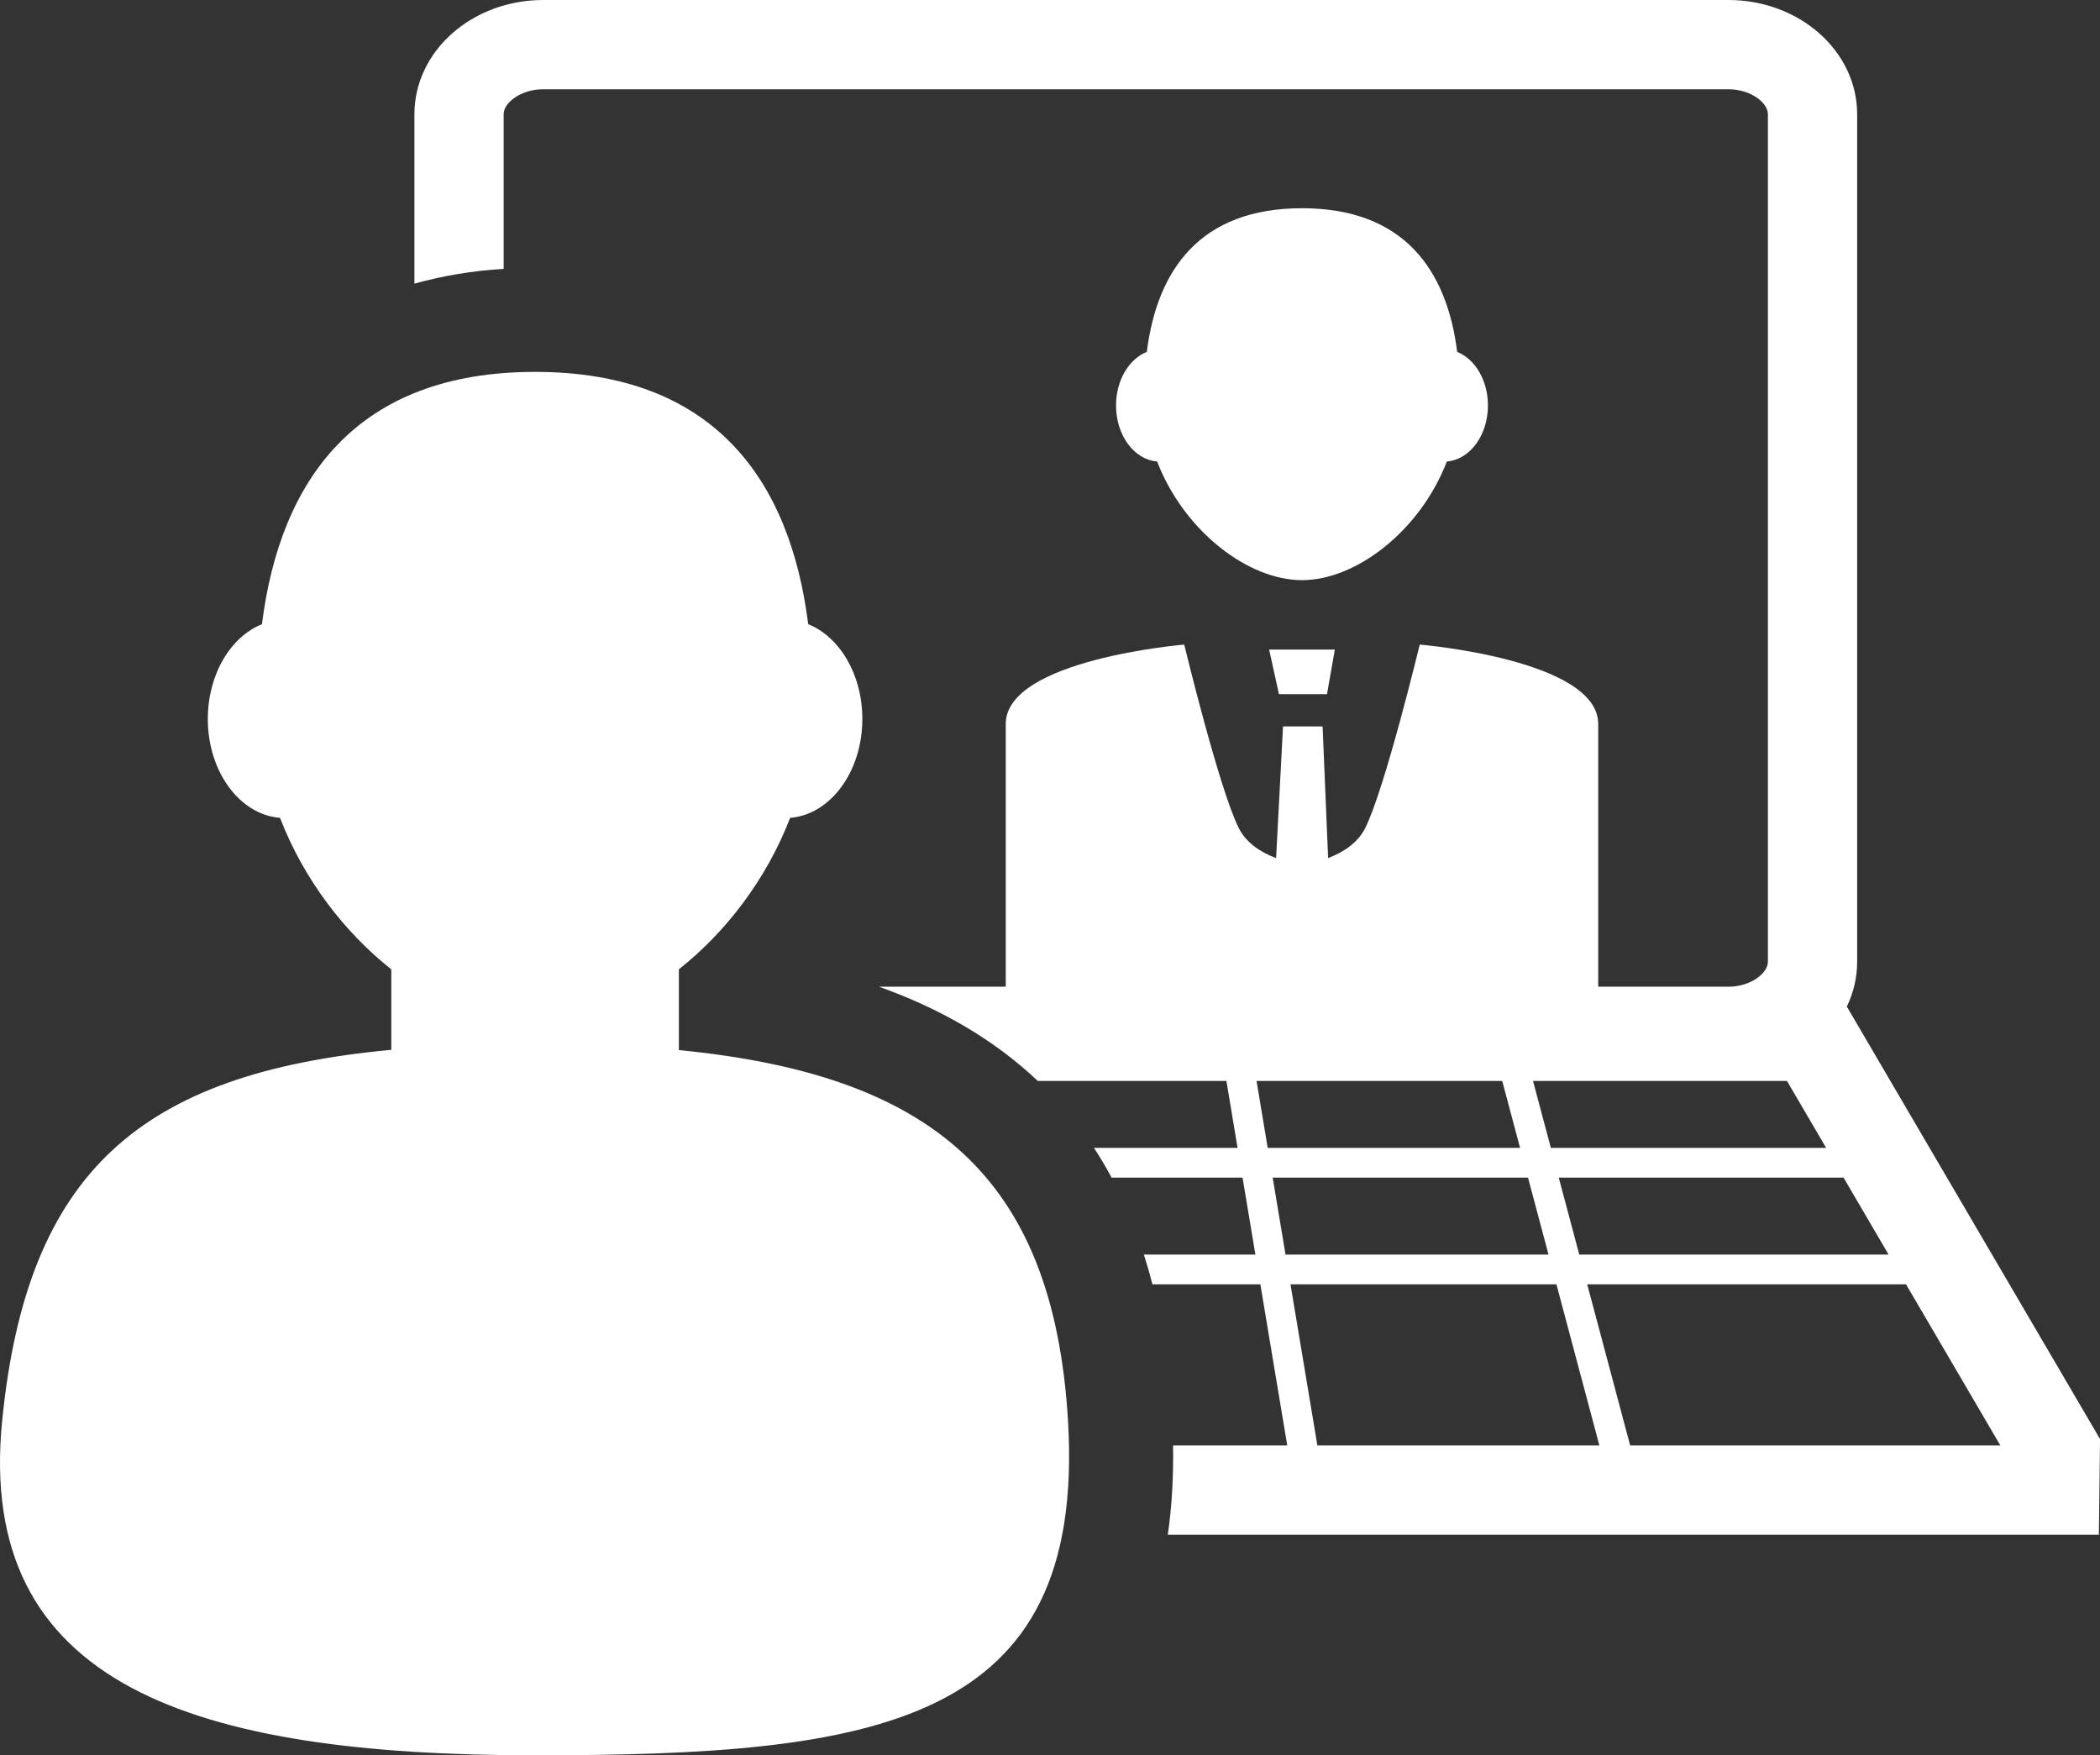 <?xml version="1.0" encoding="utf-8"?>
<!-- Generator: Adobe Illustrator 16.0.0, SVG Export Plug-In . SVG Version: 6.00 Build 0)  -->
<!DOCTYPE svg PUBLIC "-//W3C//DTD SVG 1.0//EN" "http://www.w3.org/TR/2001/REC-SVG-20010904/DTD/svg10.dtd">
<svg version="1.0" id="圖層_1" xmlns="http://www.w3.org/2000/svg" xmlns:xlink="http://www.w3.org/1999/xlink" x="0px" y="0px"
	 width="141.191px" height="117.999px" viewBox="0 0 141.191 117.999" enable-background="new 0 0 141.191 117.999"
	 xml:space="preserve">
<rect x="0" y="0" width="141.191" height="117.999" fill="#333333" stroke="none"/>
<g>
	<path fill="#FFFFFF" d="M45.642,70.592v-5.43c3.144-2.484,5.878-6.027,7.483-10.184c2.706-0.211,4.853-3.102,4.853-6.646
		c0-2.995-1.531-5.528-3.639-6.37C53.116,32.241,47.977,25,35.976,25s-17.141,7.241-18.364,16.963
		c-2.107,0.841-3.639,3.375-3.639,6.37c0,3.545,2.146,6.436,4.853,6.646c1.606,4.156,4.34,7.699,7.483,10.184v5.411
		C9.462,72.152,1.818,78.738,0.146,95.499c-1.78,17.834,12.91,22.5,35.83,22.5s37.057-2,35.83-22.5
		C70.816,78.967,62.489,72.236,45.642,70.592z"/>
	<path fill="#FFFFFF" d="M97.279,31.022c1.538-0.119,2.761-1.751,2.761-3.765c0-1.701-0.874-3.123-2.069-3.602
		c-0.691-5.533-3.606-9.658-10.433-9.658s-9.74,4.125-10.433,9.657c-1.196,0.479-2.07,1.901-2.07,3.603
		c0,2.015,1.224,3.646,2.762,3.765c1.8,4.665,6.101,7.978,9.741,7.978C91.178,39,95.479,35.688,97.279,31.022z"/>
	<polygon fill="#FFFFFF" points="85.988,46.666 89.219,46.666 89.746,43.666 85.329,43.666 	"/>
	<path fill="#FFFFFF" d="M124.169,67.667c0.446-0.925,0.694-1.943,0.694-3.013V7.677c0-4.24-3.877-7.677-8.66-7.677h-79.68
		c-4.783,0-8.66,3.437-8.66,7.677v11.391c1.873-0.523,3.871-0.864,6-0.995V7.677c0-0.776,1.162-1.677,2.66-1.677h79.68
		c1.498,0,2.66,0.901,2.66,1.677v56.977c0,0.775-1.162,1.677-2.66,1.677h-8.749c0-2.119,0-13.733,0-17.665
		c0-4.334-12-5.334-12-5.334S93.121,53,91.788,55.666c-0.502,1.004-1.475,1.628-2.494,2.018l-0.371-8.852h-2.661l-0.465,8.856
		c-1.024-0.39-2.005-1.013-2.51-2.022C81.954,53,79.621,43.332,79.621,43.332s-12,1-12,5.334c0,3.932,0,15.546,0,17.665h-8.522
		c4.268,1.525,7.816,3.628,10.673,6.335h12.684l0.751,4.5h-9.655c0.421,0.643,0.814,1.311,1.185,2h8.805l0.863,5.172h-7.497
		c0.208,0.65,0.4,1.316,0.575,2h7.256l1.808,10.828h-7.677c0.034,2.131-0.082,4.129-0.354,6h62.6l0.078-6.428L124.169,67.667z
		 M123.949,79.166l3.028,5.172h-20.797l-1.378-5.172H123.949z M120.144,72.666l2.635,4.5H104.27l-1.2-4.5H120.144z M84.482,72.666
		h16.519l1.199,4.5H85.233L84.482,72.666z M86.431,84.338l-0.863-5.172h17.166l1.379,5.172H86.431z M88.572,97.166l-1.808-10.828
		h17.881l2.886,10.828H88.572z M109.601,97.166l-2.887-10.828h21.435l6.34,10.828H109.601z"/>
</g>
<g>
	<g>
		<path fill="#FFFFFF" d="M710.784-51.981h-2.303v7.066h1.666c1.557,0,2.721-0.307,3.496-0.92c0.773-0.613,1.156-1.506,1.156-2.678
			c0-1.185-0.324-2.058-0.971-2.623C713.182-51.699,712.167-51.981,710.784-51.981z M740.088-79.505
			c2.191,0,4.307-0.793,5.959-2.234c3.754-3.278,4.135-8.992,0.848-12.738c-1.719-1.958-4.203-3.082-6.814-3.082
			c-2.191,0-4.307,0.794-5.959,2.235c-3.754,3.279-4.135,8.993-0.848,12.739C734.993-80.628,737.477-79.505,740.088-79.505z
			 M737.042-91.999c0.842-0.736,1.922-1.142,3.039-1.142c1.334,0,2.604,0.573,3.48,1.573c1.678,1.912,1.484,4.83-0.434,6.504
			c-0.842,0.735-1.922,1.141-3.039,1.141c-1.336,0-2.604-0.573-3.48-1.572C734.93-87.407,735.124-90.326,737.042-91.999z
			 M733.821-44.216c0,6.953-1.795,13.493-4.938,19.193l4.088,3.979c4.051-6.792,6.387-14.714,6.387-23.173
			c0-11.436-4.268-21.886-11.283-29.884l5.021-4.384l-4.377-4.986l-5.377,4.693c-0.025-0.021-0.047-0.045-0.074-0.066l-4.316,3.595
			C728.014-67.918,733.821-56.731,733.821-44.216z M729.083-15.5c0.01-0.013,0.021-0.024,0.033-0.038l-3.984-3.875
			c-7.344,9.219-18.672,15.148-31.369,15.148c-15.337,0-28.682-8.645-35.41-21.302l-5.259,1.872
			c7.533,14.789,22.928,24.953,40.669,24.953c11.841,0,22.632-4.539,30.748-11.95l4.715,4.563l4.627-4.758L729.083-15.5z
			 M739.836-9.027c-2.471,0-4.777,0.974-6.498,2.741c-3.475,3.574-3.387,9.301,0.195,12.766c1.697,1.643,3.936,2.547,6.301,2.547
			c2.469,0,4.777-0.974,6.498-2.741c3.475-3.571,3.389-9.297-0.193-12.765C744.44-8.122,742.202-9.027,739.836-9.027z
			 M743.153,3.208c-0.879,0.902-2.057,1.4-3.318,1.4c-1.207,0-2.35-0.463-3.217-1.302c-1.828-1.769-1.873-4.692-0.1-6.516
			c0.879-0.902,2.057-1.399,3.318-1.399c1.207,0,2.352,0.462,3.217,1.3C744.883-1.538,744.926,1.385,743.153,3.208z M693.766-98.948
			h0.063c4.991-0.037,9.022-4.116,8.987-9.094c-0.037-4.941-4.098-8.961-9.118-8.961c-4.989,0.035-9.021,4.113-8.986,9.092
			C684.748-102.97,688.81-98.948,693.766-98.948z M693.763-112.585c2.531,0,4.603,2.053,4.621,4.574
			c0.02,2.542-2.039,4.625-4.586,4.645l-0.031,2.209v-2.209c-2.531,0-4.605-2.054-4.624-4.577
			C689.124-110.483,691.183-112.565,693.763-112.585z M653.704-44.216c0-18.498,12.675-34.095,29.815-38.621l0.012-5.683
			c-20.229,4.645-35.364,22.739-35.364,44.304c0,2.699,0.247,5.34,0.705,7.908l-4.68,1.664c-1.689-2.063-4.239-3.342-7.008-3.342
			c-1.035,0-2.058,0.178-3.04,0.527c-4.7,1.671-7.159,6.846-5.482,11.535c1.282,3.586,4.709,5.995,8.525,5.995
			c1.034,0,2.058-0.177,3.041-0.526c3.483-1.24,5.73-4.406,5.981-7.869l4.301-1.53c0.004,0.012,0.008,0.024,0.012,0.036l5.216-1.855
			C654.426-35.62,653.704-39.834,653.704-44.216z M638.739-24.616c-0.503,0.18-1.025,0.27-1.552,0.27
			c-1.948,0-3.697-1.229-4.353-3.061c-0.855-2.395,0.398-5.036,2.798-5.89c0.503-0.179,1.025-0.27,1.552-0.27
			c1.949,0,3.699,1.229,4.355,3.06C642.396-28.112,641.138-25.47,638.739-24.616z M696.827-96.135l-6.645,0.048l0.047,6.549
			c-0.017,0.001-0.033,0.002-0.05,0.004l-0.011,5.537c1.185-0.105,2.382-0.168,3.595-0.168c7.06,0,13.697,1.838,19.462,5.05
			l4.512-3.757c-6.141-3.803-13.248-6.19-20.861-6.706L696.827-96.135z M693.763-80.847c-20.254,0-36.731,16.433-36.731,36.631
			c0,20.199,16.478,36.633,36.731,36.633c20.253,0,36.73-16.434,36.73-36.633C730.493-64.414,714.016-80.847,693.763-80.847z
			 M681.23-32.312h-5.52l-8.098-23.808h5.111l4.491,14.167c0.247,0.837,0.506,1.812,0.775,2.925
			c0.265,1.112,0.432,1.885,0.496,2.319c0.119-0.999,0.528-2.746,1.227-5.244l4.521-14.167h5.11L681.23-32.312z M697.411-32.312
			h-5.061v-23.808h5.061V-32.312z M717.502-42.813c-1.605,1.355-3.889,2.035-6.85,2.035h-2.172v8.467h-5.061v-23.808h7.627
			c2.891,0,5.096,0.622,6.602,1.864c1.51,1.244,2.262,3.098,2.262,5.563C719.911-46.131,719.11-44.171,717.502-42.813z"/>
	</g>
</g>
<g>
	<g>
		<path fill-rule="evenodd" clip-rule="evenodd" fill="#FFFFFF" d="M564.139,273.426h-50.607c-0.769,0-1.41-0.646-1.41-1.424
			v-82.238c0.011-0.77,0.646-1.405,1.41-1.405h72.138c0.763,0,1.399,0.636,1.41,1.405v60.729c0.109,0.424,0.215,0.848,0.317,1.273
			c1.627,0.047,3.262,0.209,4.778,0.415l0.206,0.027v-67.729c0-3.992-3.224-7.247-7.178-7.247h-71.202
			c-3.954,0-7.178,3.255-7.178,7.247v94.16c0,3.992,3.224,7.247,7.178,7.247h57.914c-1.508-2.224-2.513-4.677-3.791-7.027
			C566.991,276.777,565.742,275.033,564.139,273.426z M549.849,282.033c-1.24,0-2.246-1.016-2.246-2.268s1.005-2.268,2.246-2.268
			s2.246,1.016,2.246,2.268S551.089,282.033,549.849,282.033z M548.437,220.586c-2.083,0-4.011-0.545-5.558-1.24
			c-0.279-0.125-0.569-0.12-0.844,0.014c-0.274,0.135-0.458,0.361-0.534,0.66l-0.688,2.713c-0.124,0.484,0.115,0.978,0.568,1.178
			c1.338,0.594,3.174,1.098,5.113,1.287c0.516,0.051,0.905,0.484,0.905,1.008v1.876c0,0.558,0.451,1.013,1.003,1.013h1.948
			c0.552,0,1.002-0.455,1.002-1.013v-2.311c0-0.476,0.315-0.878,0.775-0.985c4.096-0.967,6.294-3.883,6.294-7.264
			c0-3.67-1.877-5.889-6.629-7.582c-3.435-1.25-4.832-2.137-4.832-3.428c0-1.129,0.838-2.298,3.434-2.298
			c2.071,0,3.624,0.481,4.704,0.931c0.276,0.115,0.56,0.105,0.828-0.028s0.447-0.355,0.524-0.647l0.671-2.551
			c0.132-0.501-0.127-1.016-0.606-1.203c-1.082-0.425-2.393-0.787-4.081-0.926c-0.521-0.043-0.921-0.479-0.921-1.008v-1.579
			c0-0.558-0.451-1.013-1.003-1.013h-1.908c-0.552,0-1.003,0.455-1.003,1.013v2.005c0,0.469-0.305,0.865-0.755,0.98
			c-3.808,0.979-5.994,3.639-5.994,7.011c0,3.911,2.915,5.927,7.188,7.379c2.995,1.008,4.273,1.976,4.273,3.509
			C552.311,219.658,550.753,220.586,548.437,220.586z M540.119,254.771c1.074,0.997,2.744,0.927,3.732-0.157
			c0.099-0.107,0.187-0.223,0.265-0.342l10.998-14.812l5.133,2.979c1.089,0.633,2.437,0.392,3.252-0.504l0.004,0.004l17.312-18.999
			c0.987-1.083,0.918-2.771-0.155-3.768s-2.744-0.927-3.731,0.156l-15.886,17.435l-5.263-3.055c-1.146-0.71-2.661-0.435-3.484,0.674
			l-10.748,14.473l-4.861-4.504l-0.005,0.005c-0.061-0.056-0.125-0.11-0.191-0.161c-1.159-0.889-2.811-0.66-3.69,0.511
			l-10.102,13.438v-23.023h-3.528v29.392h0.007c0,0.979,0.787,1.774,1.757,1.774h38.515c-0.07-1.195,0.111-2.407,0.553-3.549
			h-34.144l9.385-12.486L540.119,254.771z M601.587,260.047c-0.814-2.258-12.222-4.432-17.76-3.686
			c-0.795-4.946-2.782-10.622-4.146-15.569c-1.369-4.962-8.952-2.955-7.733,2.046c1.573,6.453,3.189,14.558,4.019,20.863
			c0.218,1.658,0.412,3.315,0.582,4.979c-1.604-2.01-3.483-3.936-6.034-5.967c-1.675-1.334-4.099-1.035-5.412,0.668
			s-1.018,4.166,0.658,5.5c8.175,7.095,7.177,14.01,13.328,18.002c0.123,0.883,0.25,2.434,0.44,4.349h23.495
			c-0.108-2.365-0.263-3.81-0.416-6.433C604.299,278.354,604.448,267.974,601.587,260.047z"/>
	</g>
</g>
<g>
	<g>
		<path fill="#FFFFFF" d="M498.417-9.25c-2.068-4.375-5.49-4.633-9.572-4.633c0.323-0.944,0.549-2.014,0.55-3.063l0.138-76.922
			c0.008-5.111-4.13-8.833-9.052-9.324c-14.904-1.487-33.332-1.966-51.753-1.966c-18.382,0-36.763,0.474-51.639,1.966
			c-4.912,0.492-9.056,4.213-9.052,9.324l0.055,76.922c0,1.051,0.23,2.118,0.553,3.063l-2.233,0.055
			c-10.566,0.258-11.338,16.665-0.35,17.848c20.553,2.213,41.62,2.996,62.637,2.996c21.041,0,42.129-0.783,62.705-2.996
			C498.333,3.273,500.883-4.036,498.417-9.25z M374.653-93.868c0-1.643,1.54-2.621,3.081-2.775
			c14.505-1.458,32.711-1.969,50.989-1.969c18.318,0,36.573,0.514,51.112,1.969c1.51,0.15,3.083,1.125,3.081,2.775l-0.118,76.922
			c-0.002,1.508-1.126,3.082-2.64,3.082H377.411c-1.514,0-2.758-1.582-2.758-3.082V-93.868z M490.704-2.53
			c-20.45,2.195-41.493,3.016-62.527,3c-20.665-0.016-41.327-0.833-61.418-3c-2.723-0.293-2.588-4.746-0.349-4.746l124.643,0.002
			C493.292-7.274,493.424-2.821,490.704-2.53z M434.974-5.615H422.49c-2.174,0-2.174,3.297,0,3.297h12.484
			C437.147-2.318,437.147-5.615,434.974-5.615z M451.52-31.041c0.25,0,0.474-0.11,0.625-0.285l4.207-4.196l2.81,7.833
			c0.12,0.337,0.438,0.547,0.778,0.548h3.161c0.603,0,0.995-0.62,0.756-1.158l-3.41-8.61l6.006,0.484
			c0.454,0.036,0.852-0.303,0.888-0.757c0.019-0.236-0.066-0.459-0.217-0.622l-14.975-17.646c-0.478-0.563-1.456-0.103-1.456,0.532
			v23.054C450.694-31.41,451.064-31.041,451.52-31.041z M478.348-88.671l-98.674-0.003l-0.03,70.408l98.704,0.004V-88.671z
			 M473.937-22.663h-89.88v-56.094l89.883,0.003L473.937-22.663z M435.288-40.555h-8.906v11.842h8.906V-40.555z M399.029-51.129
			h-8.906v22.416h8.906V-51.129z M423.202-59.588h-8.906v30.875h8.906V-59.588z M411.115-67.202h-8.905v38.488h8.905V-67.202z
			 M428.741-91.416c1.219,0,2.206-0.985,2.206-2.2s-0.987-2.199-2.206-2.199s-2.206,0.984-2.206,2.199
			S427.522-91.416,428.741-91.416z"/>
	</g>
</g>
</svg>
